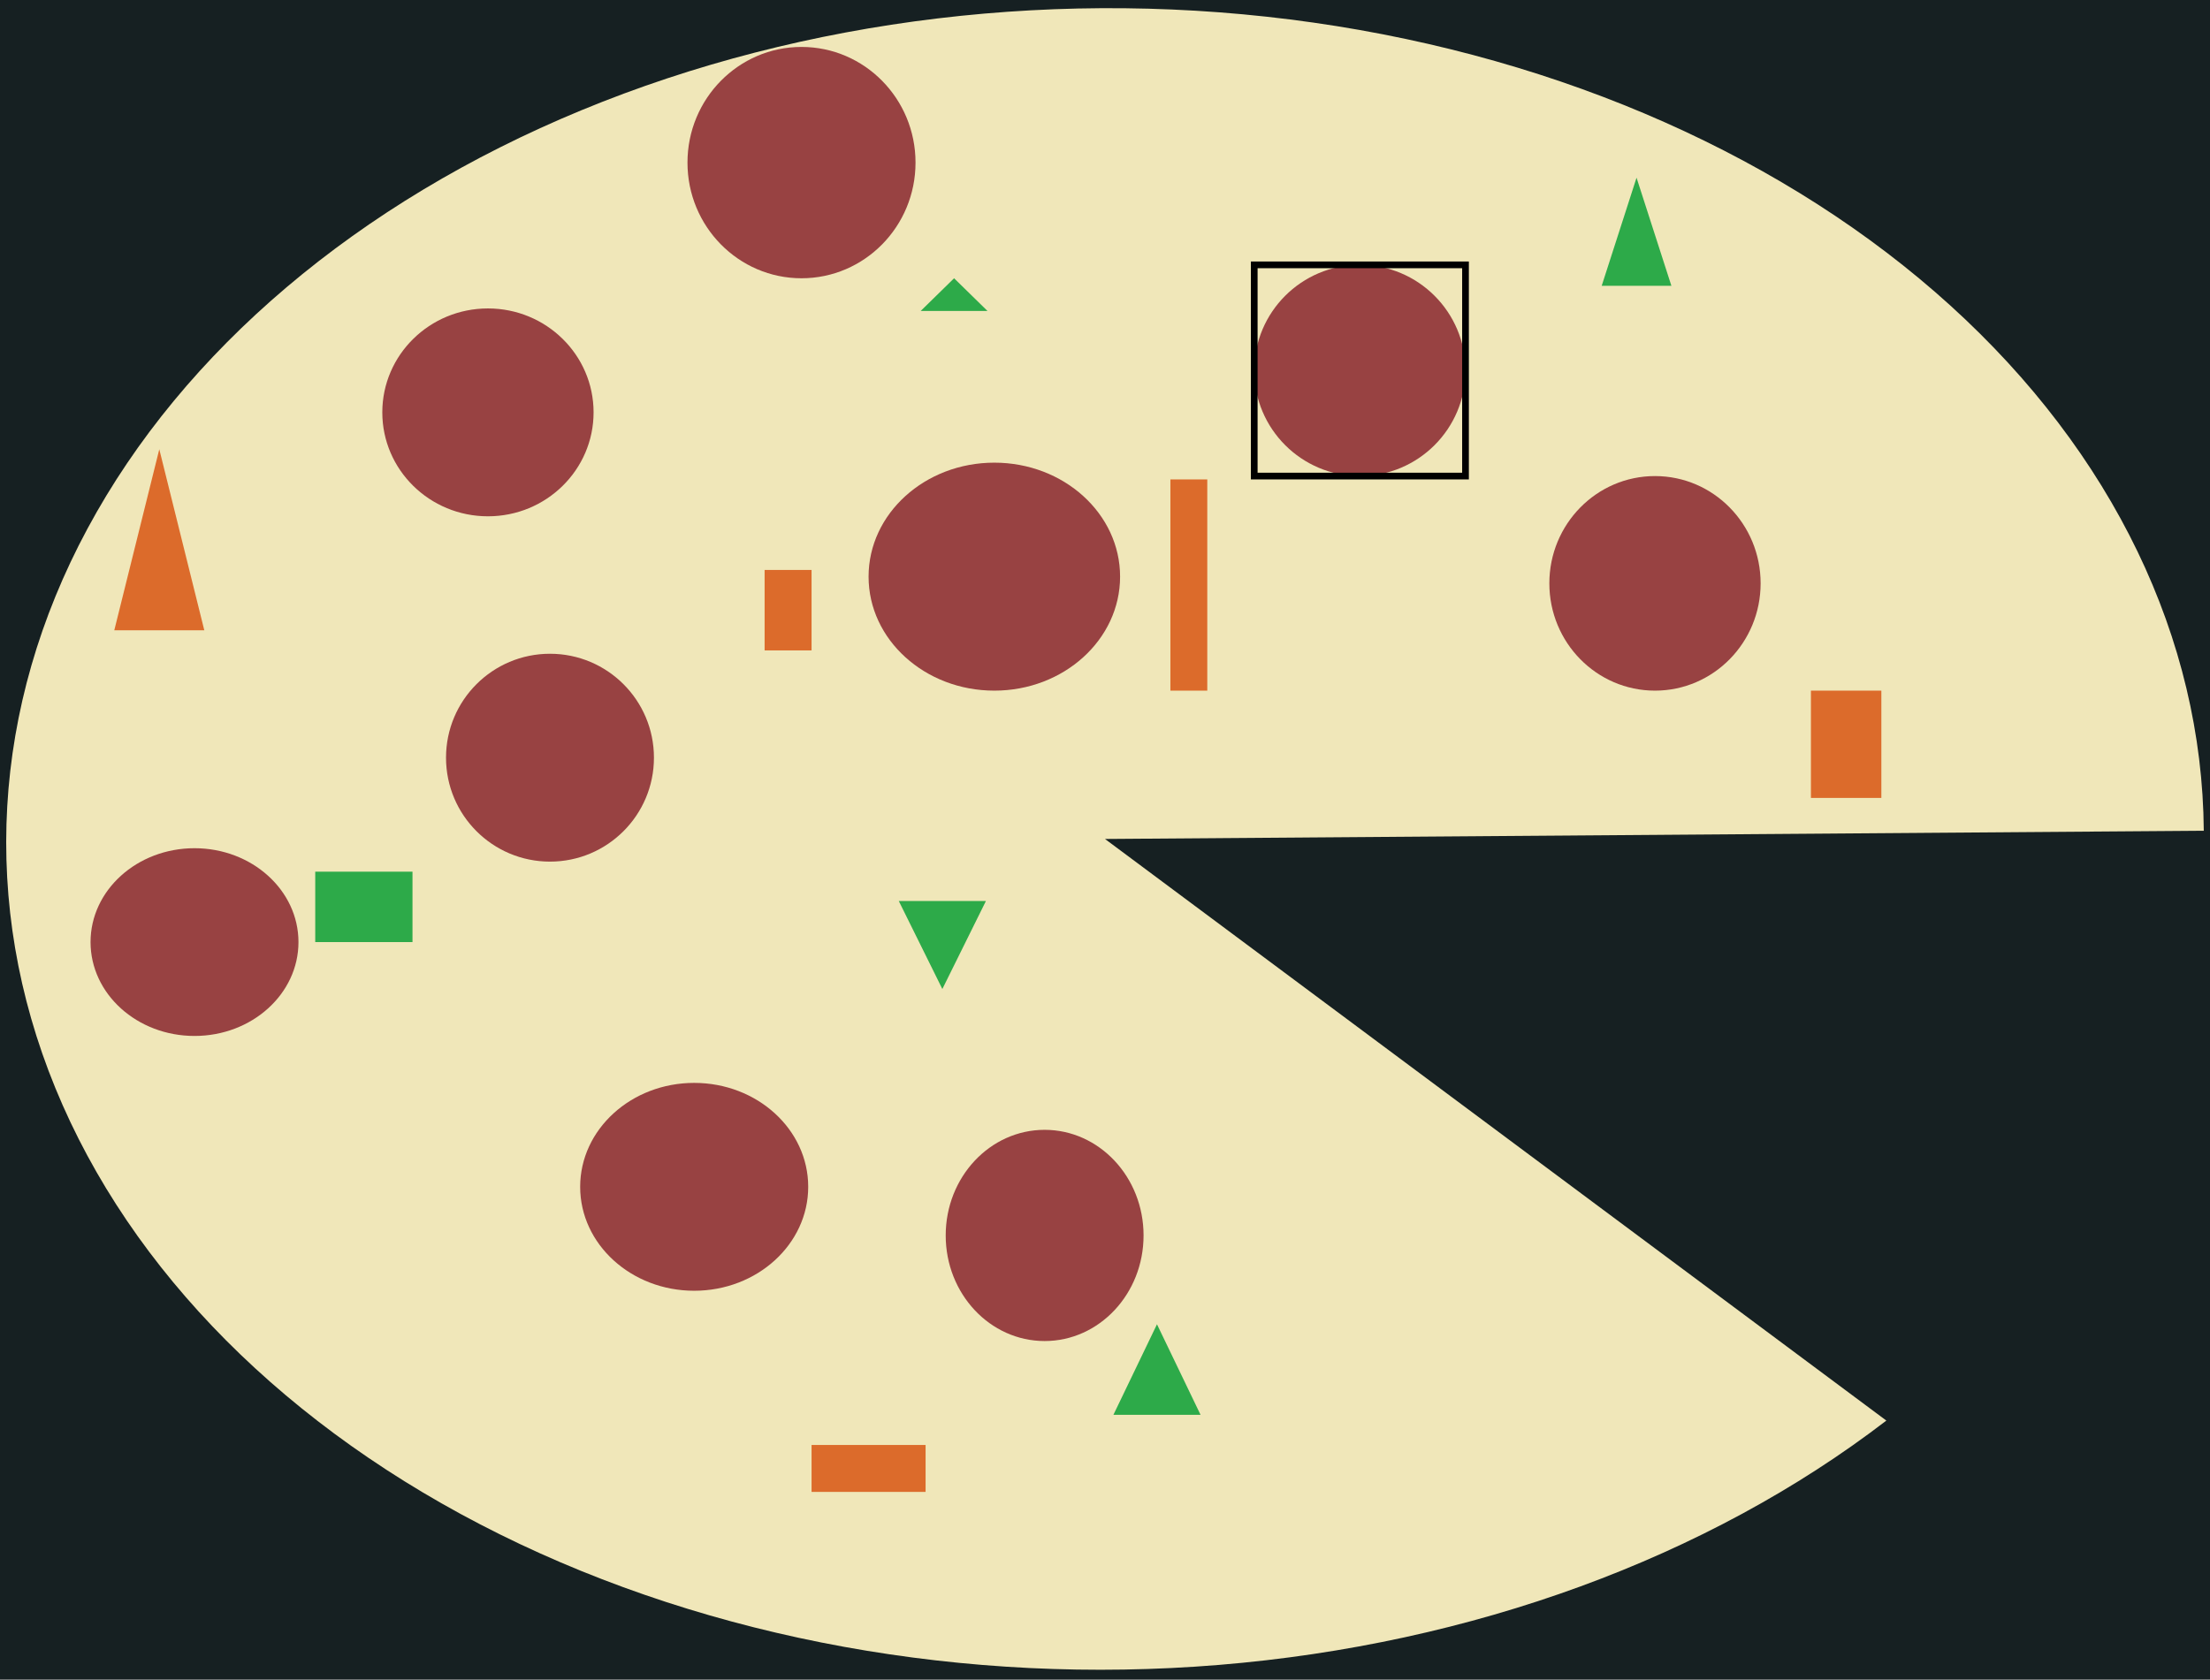 <svg width="659" height="501" viewBox="0 0 659 501" fill="none" xmlns="http://www.w3.org/2000/svg">
<rect width="659" height="501" fill="#162022"/>
<path d="M657.146 247.793C656.717 190.465 630.018 135.107 581.597 91.151C533.177 47.196 466.032 17.363 391.602 6.735C317.172 -3.893 240.063 5.342 173.414 32.867C106.764 60.391 54.697 104.502 26.085 157.684C-2.527 210.865 -5.914 269.826 16.501 324.521C38.916 379.217 85.746 426.261 149.012 457.639C212.277 489.017 288.065 502.788 363.46 496.604C438.856 490.421 509.194 464.666 562.492 423.727L329.5 250.245L657.146 247.793Z" fill="#F0E7B9"/>
<rect x="242" y="431" width="34" height="14" fill="#DC6B2B"/>
<path d="M281 295L293.99 268.75H268.01L281 295Z" fill="#2DAA49"/>
<path d="M488 53L498.392 85.25H477.608L488 53Z" fill="#2DAA49"/>
<path d="M284.5 83L294.459 92.75H274.541L284.5 83Z" fill="#2DAA49"/>
<path d="M345 395L357.99 422H332.01L345 395Z" fill="#2DAA49"/>
<rect x="94" y="260" width="29" height="21" fill="#2DAA49"/>
<rect x="349" y="143" width="11" height="63" fill="#DC6B2B"/>
<rect x="540" y="206" width="21" height="32" fill="#DC6B2B"/>
<rect x="228" y="170" width="14" height="24" fill="#DC6B2B"/>
<ellipse cx="58" cy="281" rx="31" ry="28" fill="#984242"/>
<ellipse cx="311.5" cy="368.5" rx="29.5" ry="31.5" fill="#984242"/>
<ellipse cx="296.5" cy="172" rx="37.5" ry="34" fill="#984242"/>
<ellipse cx="239" cy="48.5" rx="34" ry="34.5" fill="#984242"/>
<ellipse cx="493.5" cy="174" rx="31.5" ry="32" fill="#984242"/>
<ellipse cx="207" cy="354" rx="34" ry="31" fill="#984242"/>
<circle cx="164" cy="226" r="31" fill="#984242"/>
<g filter="url(#filter0_d)">
<circle cx="405.5" cy="106.5" r="31.5" fill="#984242"/>
<path d="M374 75V74H373V75H374ZM437 75H438V74H437V75ZM437 138V139H438V138H437ZM374 138H373V139H374V138ZM374 76H437V74H374V76ZM436 75V138H438V75H436ZM437 137H374V139H437V137ZM375 138V75H373V138H375Z" fill="black"/>
</g>
<ellipse cx="145.5" cy="123" rx="31.5" ry="31" fill="#984242"/>
<path d="M47.5 134L60.923 188H34.077L47.5 134Z" fill="#DC6B2B"/>
<defs>
<filter id="filter0_d" x="370" y="75" width="71" height="71" filterUnits="userSpaceOnUse" color-interpolation-filters="sRGB">
<feFlood flood-opacity="0" result="BackgroundImageFix"/>
<feColorMatrix in="SourceAlpha" type="matrix" values="0 0 0 0 0 0 0 0 0 0 0 0 0 0 0 0 0 0 127 0"/>
<feOffset dy="4"/>
<feGaussianBlur stdDeviation="2"/>
<feColorMatrix type="matrix" values="0 0 0 0 0 0 0 0 0 0 0 0 0 0 0 0 0 0 0.25 0"/>
<feBlend mode="normal" in2="BackgroundImageFix" result="effect1_dropShadow"/>
<feBlend mode="normal" in="SourceGraphic" in2="effect1_dropShadow" result="shape"/>
</filter>
</defs>
</svg>
